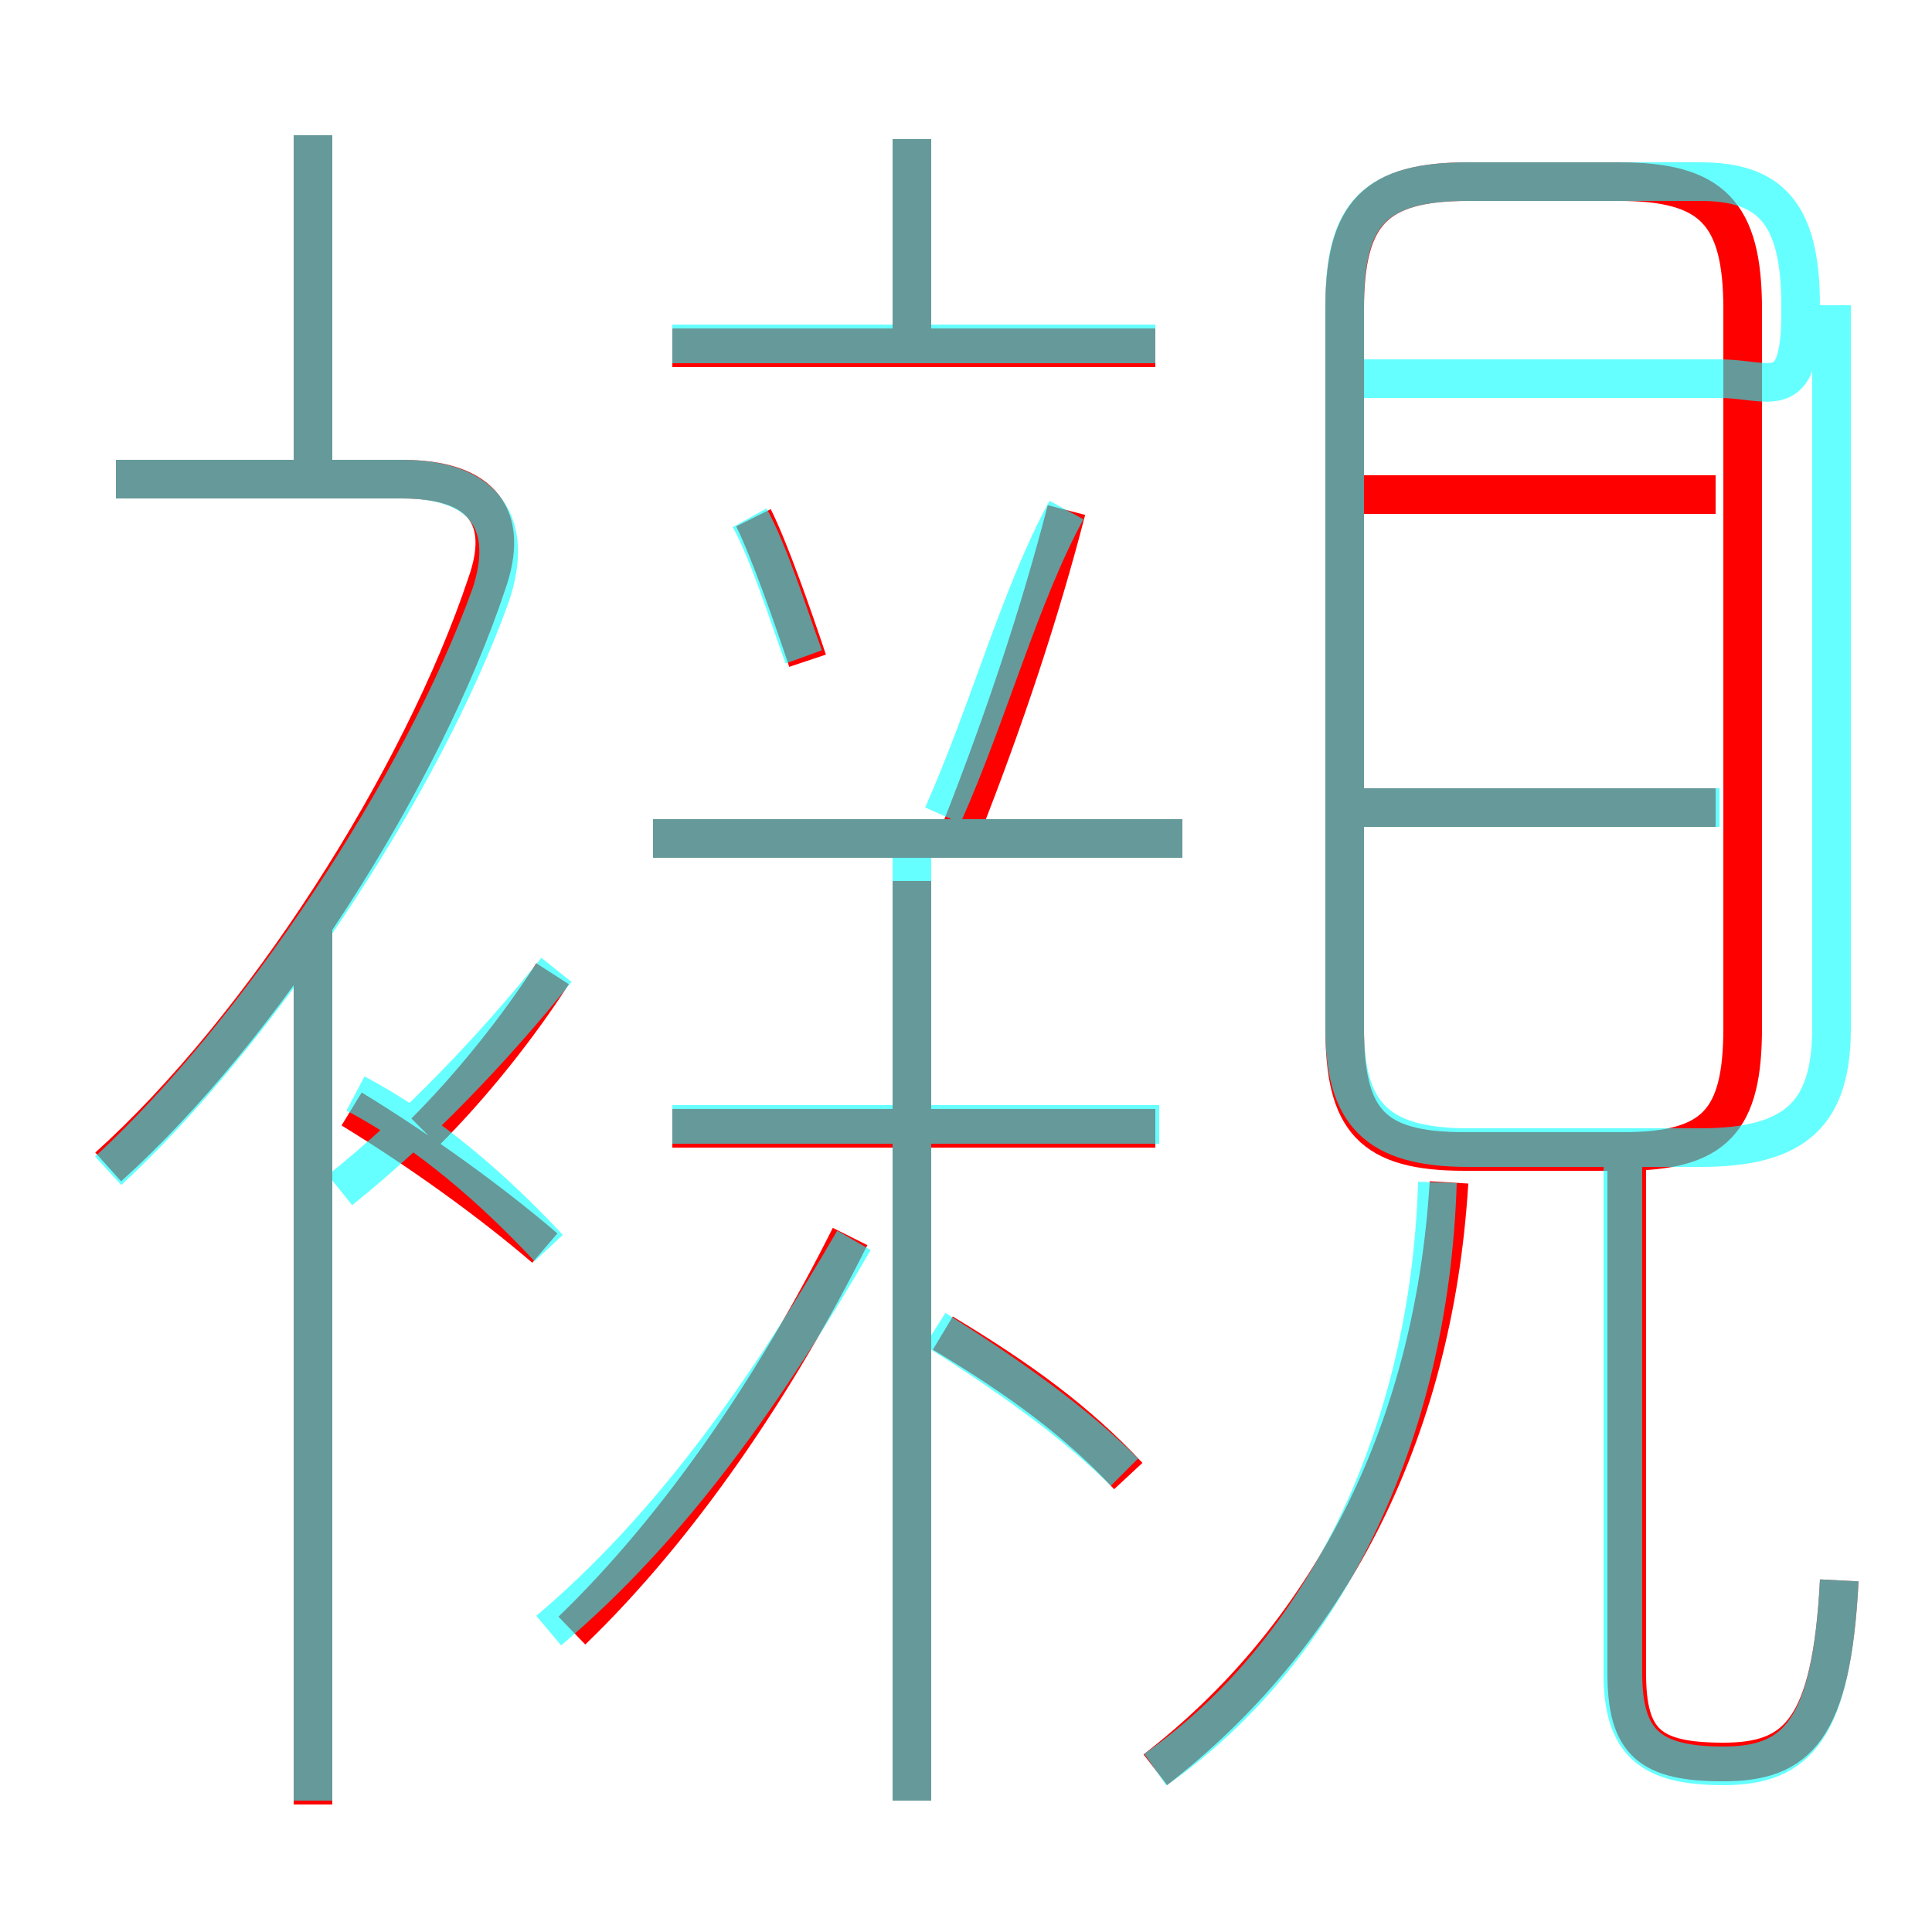 <?xml version='1.0' encoding='utf8'?>
<svg viewBox="0.0 -6.0 50.0 50.0" version="1.1" xmlns="http://www.w3.org/2000/svg">
<rect x="0.0" y="-6.0" width="50.0" height="50.0" fill="#333333" stroke="none"/>
<rect x="-1000" y="-1000" width="2000" height="2000" stroke="white" fill="white"/>
<g style="fill:none;stroke:rgba(255, 0, 0, 1);  stroke-width:1"><path d="M 45.1 -17.4 L 45.1 -36.0 C 45.1 -38.5 44.3 -39.3 41.9 -39.3 L 38.0 -39.3 C 35.6 -39.3 34.8 -38.5 34.8 -36.0 L 34.8 -17.4 C 34.8 -15.0 35.5 -14.2 37.9 -14.2 L 42.0 -14.2 C 44.4 -14.2 45.1 -15.0 45.1 -17.4 Z M 8.1 2.7 L 8.1 -20.2 M 14.8 -1.8 C 17.6 -4.5 20.1 -8.2 22.0 -12.0 M 14.1 -11.7 C 12.7 -12.9 10.9 -14.2 9.1 -15.3 M 2.8 -13.8 C 6.8 -17.4 10.9 -23.8 12.6 -28.9 C 13.2 -30.6 12.5 -31.6 10.4 -31.6 L 3.0 -31.6 M 11.0 -14.7 C 12.2 -15.9 13.4 -17.4 14.3 -18.8 M 23.6 2.6 L 23.6 -21.2 M 29.2 -5.8 C 27.9 -7.2 26.4 -8.3 24.4 -9.5 M 29.9 1.8 C 34.3 -1.6 37.1 -6.8 37.5 -13.4 M 29.9 -14.8 L 17.4 -14.8 M 8.1 -31.6 L 8.1 -40.5 M 30.6 -22.3 L 16.9 -22.3 M 20.9 -26.9 C 20.5 -28.1 19.9 -29.8 19.5 -30.6 M 47.6 -3.1 C 47.4 0.8 46.5 1.6 44.6 1.6 C 42.7 1.6 42.1 1.1 42.1 -0.7 L 42.1 -14.1 M 24.9 -22.6 C 26.0 -25.4 26.9 -28.1 27.6 -30.8 M 29.9 -35.0 L 17.4 -35.0 M 23.6 -35.2 L 23.6 -40.4 M 44.4 -23.1 L 35.0 -23.1 M 44.4 -31.2 L 35.0 -31.2" transform="translate(0.0 38.0)" />
</g>
<g style="fill:none;stroke:rgba(0, 255, 255, 0.6);  stroke-width:1">
<path d="M 29.9 1.8 C 34.2 -1.2 37.0 -6.8 37.2 -13.4 M 14.2 -1.8 C 17.4 -4.5 19.9 -8.1 22.1 -11.9 M 8.1 2.6 L 8.1 -20.1 M 14.2 -11.7 C 12.8 -13.2 11.1 -14.7 9.2 -15.7 M 2.8 -13.7 C 6.6 -17.2 10.9 -23.6 12.7 -28.6 C 13.3 -30.4 12.6 -31.6 10.4 -31.6 L 3.0 -31.6 M 23.6 2.6 L 23.6 -21.9 M 29.1 -5.9 C 27.8 -7.2 26.1 -8.4 24.2 -9.6 M 30.0 -14.9 L 17.4 -14.9 M 14.4 -18.9 C 12.8 -16.9 10.8 -14.8 8.8 -13.2 M 30.6 -22.3 L 16.9 -22.3 M 20.8 -27.0 C 20.4 -28.1 19.9 -29.7 19.4 -30.6 M 47.6 -3.1 C 47.4 0.8 46.5 1.7 44.6 1.7 C 42.7 1.7 42.0 1.1 42.0 -0.7 L 42.0 -14.2 M 8.1 -31.6 L 8.1 -40.5 M 24.4 -22.9 C 25.6 -25.6 26.4 -28.6 27.6 -30.8 M 29.9 -35.1 L 17.4 -35.1 M 23.6 -35.1 L 23.6 -40.4 M 44.5 -23.1 L 35.0 -23.1 M 35.0 -34.2 L 44.5 -34.2 C 45.8 -34.2 46.6 -33.5 46.6 -35.9 L 46.6 -36.1 C 46.6 -38.5 45.8 -39.3 44.0 -39.3 L 38.0 -39.3 C 35.6 -39.3 34.8 -38.5 34.8 -36.1 L 34.8 -17.4 C 34.8 -15.2 35.6 -14.3 38.0 -14.3 L 44.0 -14.3 C 46.5 -14.3 47.4 -15.2 47.4 -17.4 L 47.4 -36.1" transform="translate(0.0 38.0)" />
</g>
</svg>